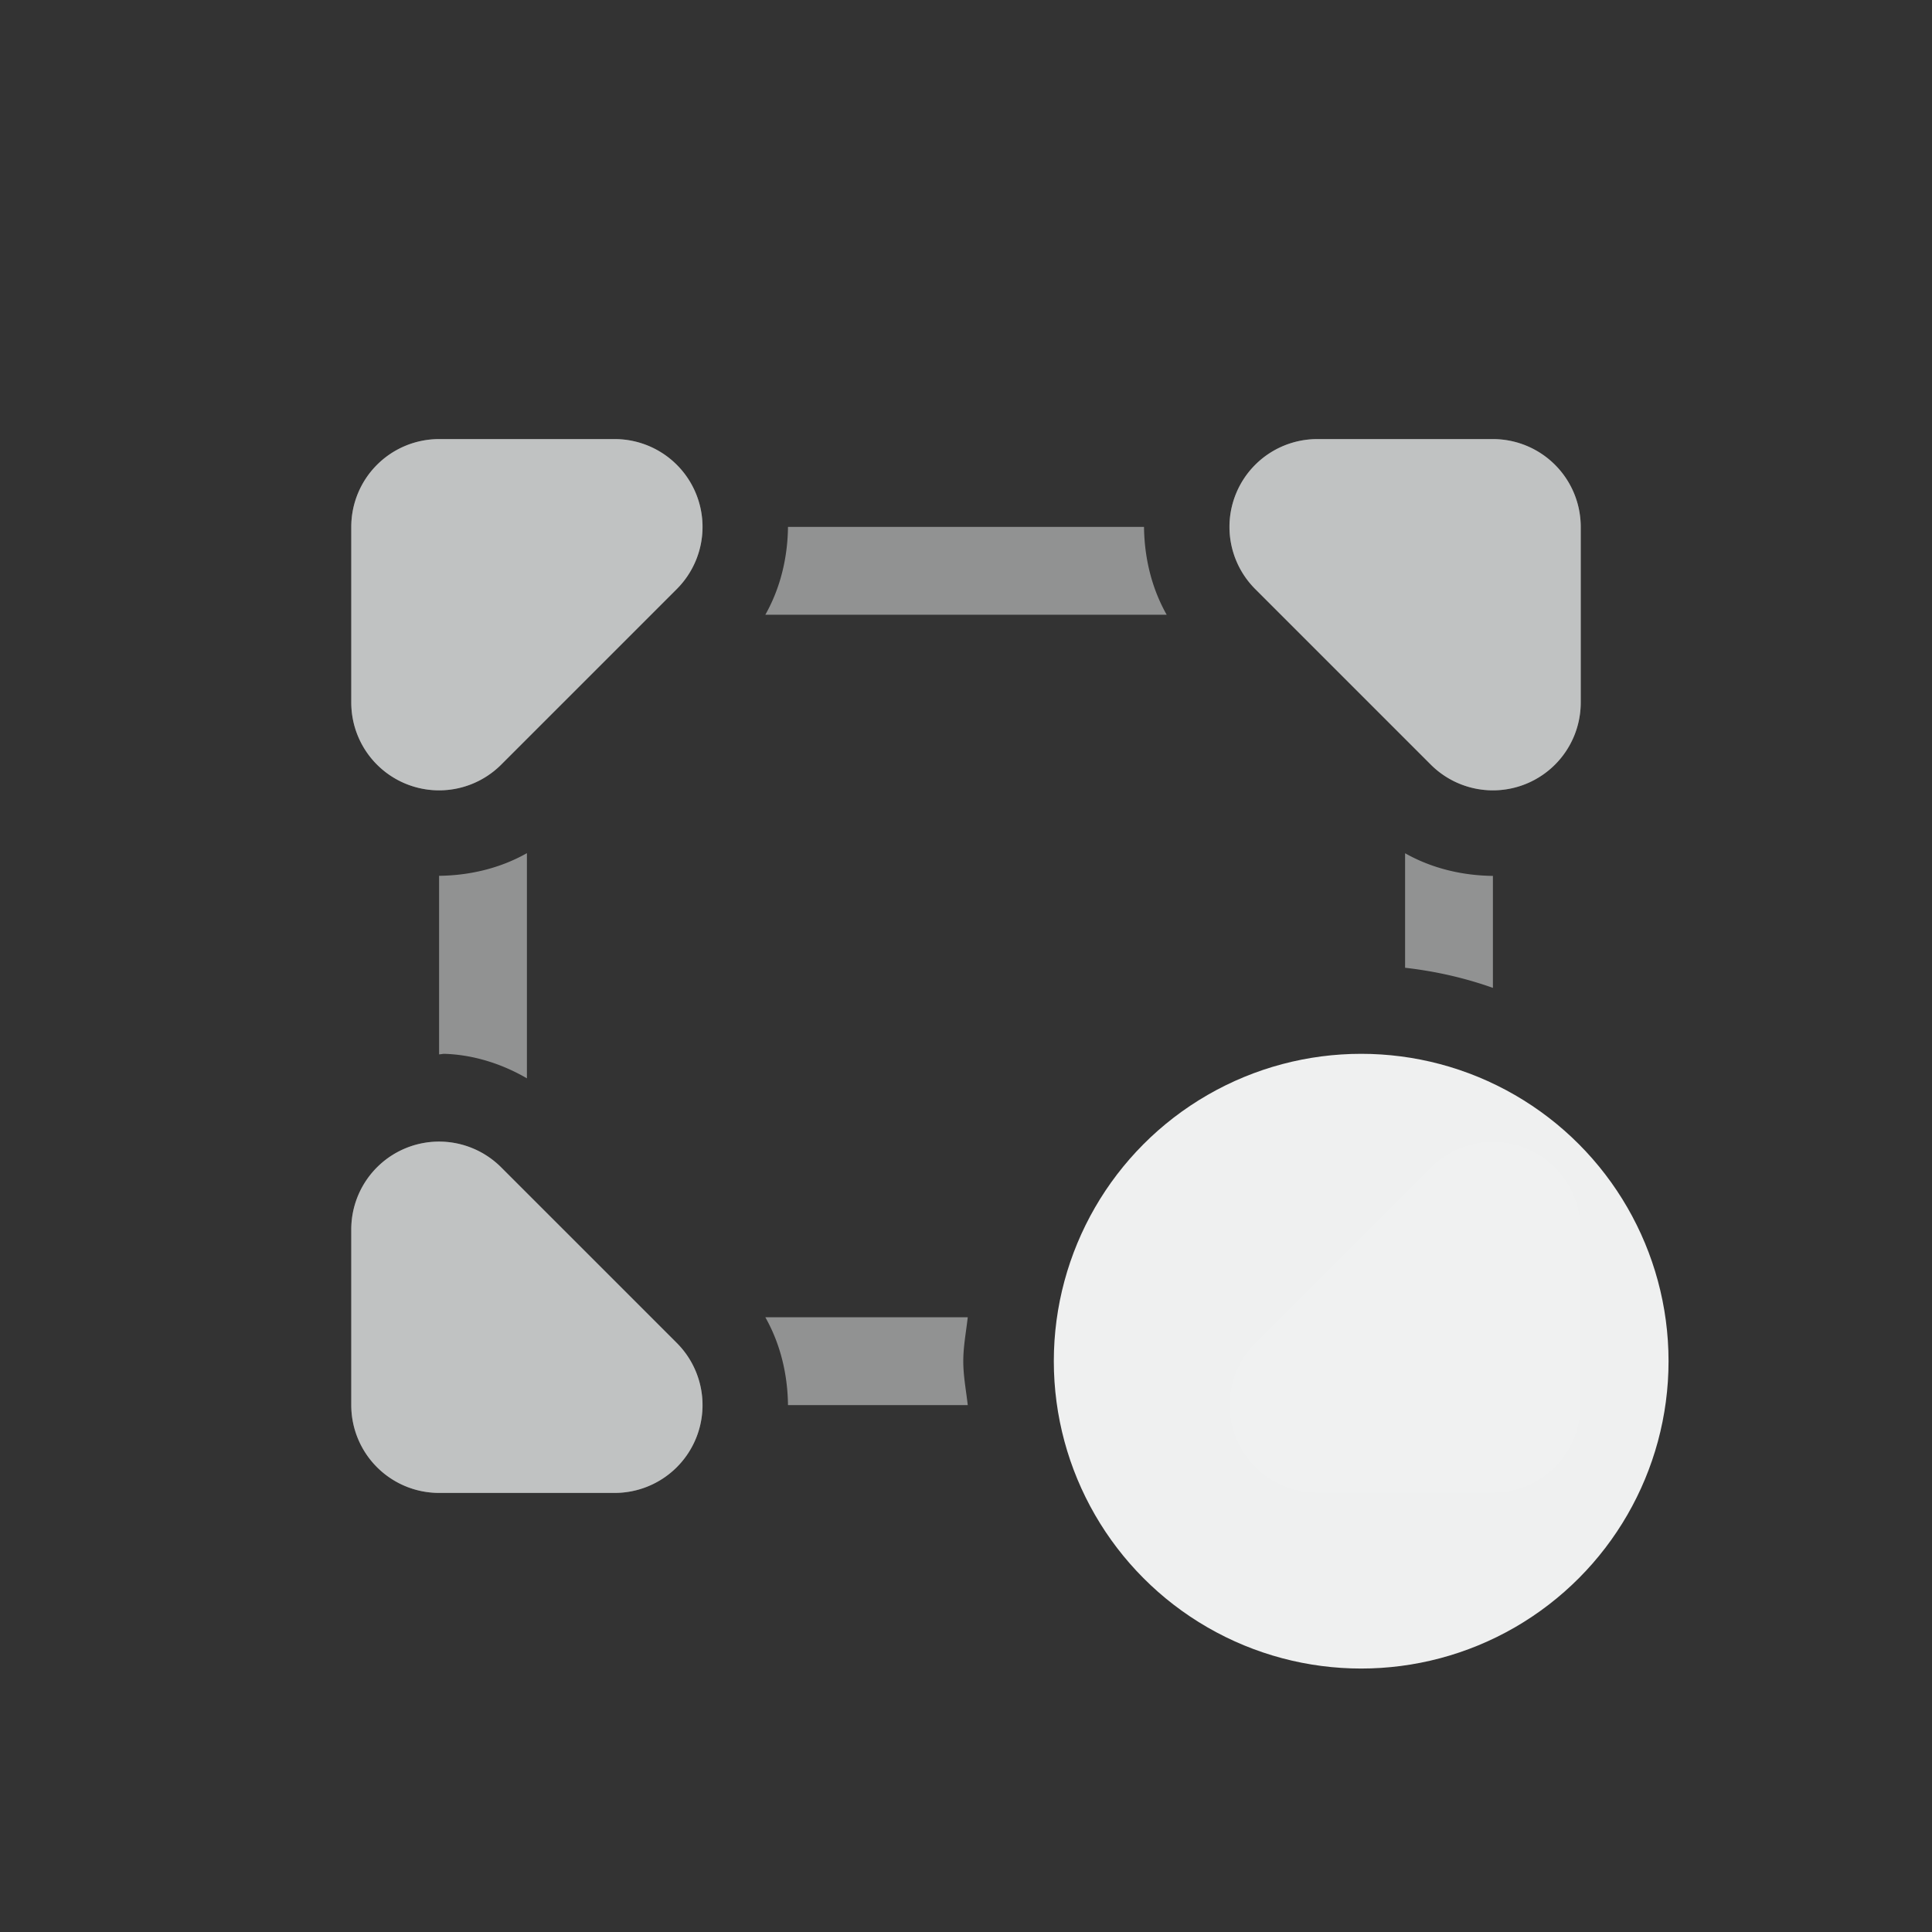 <?xml version="1.0" encoding="UTF-8"?>
<svg version="1.1" viewBox="-3 -3 22 22" xmlns="http://www.w3.org/2000/svg">
<rect x="-3" y="-3" width="22" height="22" fill="#333333" stroke="none"/>
<g fill="#f1f2f2">
<path d="m2 2a1 1 0 0 0-1 1v2a1 1 0 0 0 1.707 0.707l2-2a1 1 0 0 0-0.707-1.707h-2zm10 0a1 1 0 0 0-0.707 1.707l2 2a1 1 0 0 0 1.707-0.707v-2a1 1 0 0 0-1-1h-2zm-6.027 1c-0.004 0.35-0.086 0.696-0.258 1h4.57c-0.172-0.304-0.254-0.65-0.258-1h-4.055zm-2.973 3.715c-0.304 0.172-0.65 0.254-1 0.258v2.033c0.02-1e-4 0.039-0.006 0.059-0.006 0.331 0.01 0.655 0.113 0.941 0.279v-2.564zm10 0v1.305c0.342 0.039 0.676 0.114 1 0.229v-1.275c-0.35-0.004-0.696-0.086-1-0.258zm-10.971 3.285a1 1 0 0 0-1.029 1v2a1 1 0 0 0 1 1h2a1 1 0 0 0 0.707-1.707l-2-2a1 1 0 0 0-0.678-0.293zm3.686 2c0.172 0.304 0.254 0.65 0.258 1h2.047c-0.019-0.167-0.051-0.332-0.051-0.5s0.032-0.333 0.051-0.5h-2.305z" style="opacity:.5"/>
<path d="m2 2a1 1 0 0 0-1 1v2a1 1 0 0 0 1.707 0.707l2-2a1 1 0 0 0-0.707-1.707h-2zm10 0a1 1 0 0 0-0.707 1.707l2 2a1 1 0 0 0 1.707-0.707v-2a1 1 0 0 0-1-1h-2zm-9.971 8a1 1 0 0 0-1.029 1v2a1 1 0 0 0 1 1h2a1 1 0 0 0 0.707-1.707l-2-2a1 1 0 0 0-0.678-0.293zm11.987 0a1 1 0 0 0-0.723 0.293l-2 2a1 1 0 0 0 0.707 1.707h2a1 1 0 0 0 1-1v-2a1 1 0 0 0-0.984-1z" style="opacity:.5"/>
</g>
<circle cx="12.5" cy="12.5" r="3.5" style="color-rendering:auto;color:#000000;enable-background:new;fill-opacity:.986;fill:#f1f2f2;image-rendering:auto;isolation:auto;mix-blend-mode:normal;paint-order:normal;shape-rendering:auto;solid-color:#000000"/>
</svg>
